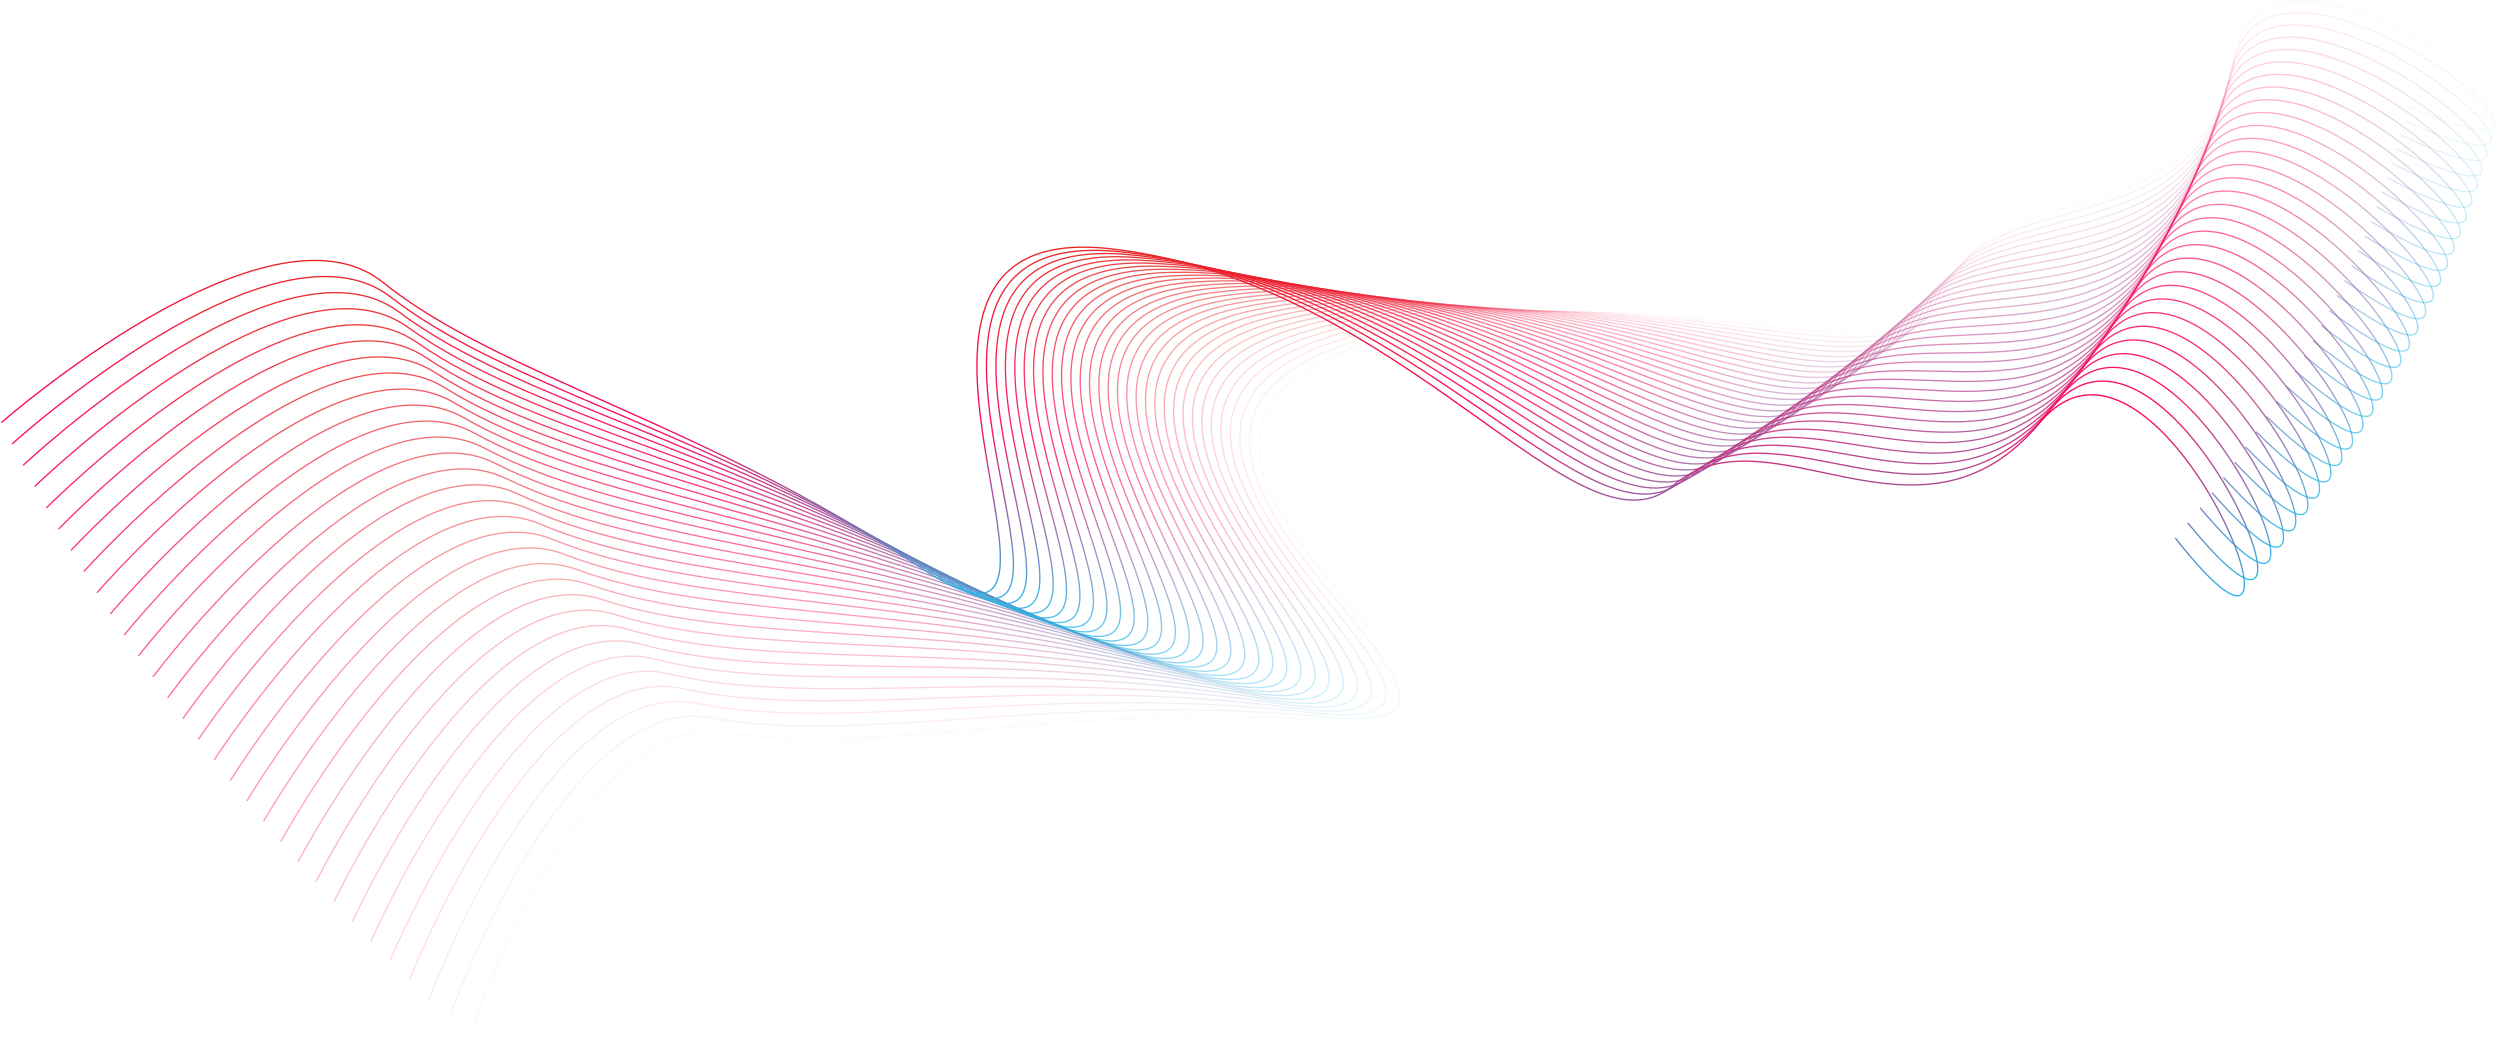 <svg width="1862" height="773" viewBox="0 0 1862 773" fill="none" xmlns="http://www.w3.org/2000/svg">
<path opacity="0.032" d="M349.429 772.483C349.429 772.483 430.592 526.746 541.279 545.543C651.966 564.339 802.64 521.163 997.995 537.203C1193.35 553.243 793.356 347.934 997.642 263.563C1201.93 179.193 1422.24 301.944 1452.28 214.918C1482.32 127.893 1642.46 179.827 1664.34 43.323C1686.21 -93.181 1991.08 148.507 1796.41 69.36" stroke="url(#paint0_linear_0_1)"/>
<path opacity="0.065" d="M334.367 758.413C334.367 758.413 419.983 514.074 530.312 534.723C640.64 555.372 792.076 514.728 987.11 534.04C1182.14 553.352 785.941 341.37 991.729 260.436C1197.52 179.503 1415.57 305.929 1447.18 219.42C1478.8 132.911 1637.97 187.521 1662.32 51.405C1686.68 -84.711 1987.11 162.051 1793.91 79.653" stroke="url(#paint1_linear_0_1)"/>
<path opacity="0.097" d="M319.528 744.226C319.528 744.226 409.571 501.359 519.507 523.855C629.444 546.35 781.594 508.25 976.249 530.829C1170.9 553.407 778.611 334.816 985.838 257.344C1193.07 179.873 1408.78 309.934 1441.97 223.968C1475.15 138.003 1633.3 195.273 1660.13 59.586C1686.95 -76.102 1982.86 175.659 1791.18 90.034" stroke="url(#paint2_linear_0_1)"/>
<path opacity="0.129" d="M304.914 729.922C304.914 729.922 399.356 488.602 508.867 512.936C618.378 537.271 771.198 501.728 965.412 527.566C1159.63 553.404 771.366 328.27 979.969 254.284C1188.57 180.297 1401.9 313.955 1436.64 228.559C1471.37 143.162 1628.46 203.075 1657.75 67.858C1687.04 -67.359 1978.32 189.323 1788.23 100.499" stroke="url(#paint3_linear_0_1)"/>
<path opacity="0.161" d="M290.526 715.505C290.526 715.505 389.338 475.805 498.391 501.971C607.443 528.138 760.885 495.161 954.6 524.251C1148.32 553.341 764.205 321.733 974.121 251.255C1184.04 180.777 1394.9 317.99 1431.18 233.189C1467.47 148.388 1623.45 210.924 1655.19 76.219C1686.93 -58.486 1973.5 203.039 1785.05 111.042" stroke="url(#paint4_linear_0_1)"/>
<path opacity="0.194" d="M276.365 700.984C276.365 700.984 379.518 462.977 488.079 490.967C596.639 518.958 750.657 488.559 943.814 520.891C1136.97 553.224 757.127 315.212 968.292 248.263C1179.46 181.315 1387.79 322.042 1425.61 237.862C1463.44 153.682 1618.25 218.824 1652.43 84.671C1686.62 -49.482 1968.39 216.808 1781.65 121.666" stroke="url(#paint5_linear_0_1)"/>
<path opacity="0.226" d="M262.438 686.359C262.438 686.359 369.9 450.117 477.935 479.923C585.97 509.729 740.517 481.916 933.057 517.481C1125.6 553.047 750.136 308.704 962.485 245.305C1174.83 181.907 1380.58 326.105 1419.93 242.572C1459.27 159.039 1612.88 226.765 1649.5 93.206C1686.11 -40.354 1963.01 230.619 1778.02 132.361" stroke="url(#paint6_linear_0_1)"/>
<path opacity="0.258" d="M248.74 671.633C248.74 671.633 360.479 437.228 467.956 468.841C575.433 500.453 730.461 475.235 922.326 514.023C1114.19 552.81 743.227 302.211 956.695 242.382C1170.16 182.552 1373.26 330.177 1414.12 247.316C1454.97 164.456 1607.33 234.747 1646.37 101.822C1685.4 -31.104 1957.33 244.469 1774.15 143.125" stroke="url(#paint7_linear_0_1)"/>
<path opacity="0.29" d="M235.277 656.812C235.277 656.812 351.258 424.316 458.144 457.725C565.03 491.134 720.494 468.519 911.624 510.517C1102.75 552.514 736.401 295.735 950.924 239.493C1165.45 183.251 1365.83 334.258 1408.19 252.094C1450.54 169.931 1601.6 242.766 1643.04 110.515C1684.49 -21.736 1951.37 258.353 1770.06 153.954" stroke="url(#paint8_linear_0_1)"/>
<path opacity="0.323" d="M222.051 641.899C222.051 641.899 342.239 411.382 448.501 446.578C554.764 481.774 710.615 461.768 900.953 506.963C1091.29 552.159 729.659 289.277 945.172 236.64C1160.68 184.003 1358.29 338.345 1402.14 256.904C1445.98 175.464 1595.69 250.819 1639.53 119.283C1683.37 -12.253 1945.12 272.267 1765.74 164.845" stroke="url(#paint9_linear_0_1)"/>
<path opacity="0.355" d="M209.062 626.899C209.062 626.899 333.42 398.432 439.027 435.404C544.634 472.376 700.824 454.985 890.312 503.364C1079.8 551.743 723 282.84 939.436 233.823C1155.87 184.806 1350.65 342.438 1395.96 261.744C1441.28 181.051 1589.59 258.905 1635.82 128.124C1682.04 -2.657 1938.59 286.207 1761.18 175.794" stroke="url(#paint10_linear_0_1)"/>
<path opacity="0.387" d="M196.312 611.816C196.312 611.816 324.802 385.468 429.722 424.205C534.641 462.941 691.123 448.172 879.704 499.72C1068.28 551.267 716.424 276.424 933.718 231.043C1151.01 185.662 1342.89 346.534 1389.67 266.613C1436.44 186.691 1583.32 267.019 1631.92 137.033C1680.51 7.047 1931.76 300.167 1756.39 186.798" stroke="url(#paint11_linear_0_1)"/>
<path opacity="0.419" d="M183.802 596.65C183.802 596.65 316.385 372.491 420.585 412.98C524.784 453.469 681.511 441.325 869.126 496.026C1056.74 550.727 709.928 270.028 928.014 228.296C1146.1 186.564 1335.03 350.628 1383.25 271.503C1431.47 192.378 1576.86 275.155 1627.81 146.004C1678.76 16.852 1924.65 314.139 1751.37 197.847" stroke="url(#paint12_linear_0_1)"/>
<path opacity="0.452" d="M171.535 581.409C171.535 581.409 308.171 359.507 411.619 401.736C515.066 443.966 671.99 434.451 858.583 492.289C1045.17 550.126 703.516 263.656 922.326 225.586C1141.14 187.516 1327.05 354.723 1376.71 276.418C1426.36 198.113 1570.23 283.315 1623.52 155.037C1676.8 26.759 1917.25 328.123 1746.11 208.944" stroke="url(#paint13_linear_0_1)"/>
<path opacity="0.484" d="M159.509 566.099C159.509 566.099 300.157 346.521 402.821 390.478C505.486 434.435 662.559 427.552 848.072 488.509C1033.58 549.465 697.183 257.312 916.652 222.915C1136.12 188.519 1318.97 358.816 1370.04 281.356C1421.1 203.895 1563.41 291.496 1619.02 164.131C1674.63 36.766 1909.56 342.114 1740.61 220.085" stroke="url(#paint14_linear_0_1)"/>
<path opacity="0.516" d="M147.73 550.718C147.73 550.718 292.346 333.531 394.196 379.203C496.046 424.874 653.22 420.625 837.597 484.682C1021.97 548.739 690.932 250.991 910.993 220.279C1131.05 189.567 1310.78 362.903 1363.25 286.31C1415.71 209.717 1556.4 299.691 1614.32 173.277C1672.23 46.863 1901.59 356.104 1734.88 231.26" stroke="url(#paint15_linear_0_1)"/>
<path opacity="0.548" d="M136.195 535.276C136.195 535.276 284.736 320.547 385.741 367.919C486.745 415.29 643.973 413.676 827.158 480.815C1010.34 547.953 684.762 244.7 905.347 217.682C1125.93 190.663 1302.48 366.986 1356.33 291.284C1410.18 215.582 1549.21 307.9 1609.42 182.477C1669.62 57.053 1893.32 370.091 1728.91 242.472" stroke="url(#paint16_linear_0_1)"/>
<path opacity="0.581" d="M124.908 519.773C124.908 519.773 277.328 307.566 377.457 356.624C477.585 405.682 634.818 406.704 816.755 476.902C998.692 547.101 678.671 238.437 899.713 215.12C1120.76 191.803 1294.08 371.059 1349.29 296.271C1404.51 221.484 1541.84 316.118 1604.32 191.722C1666.79 67.327 1884.77 384.067 1722.7 253.712" stroke="url(#paint17_linear_0_1)"/>
<path opacity="0.613" d="M113.868 504.218C113.868 504.218 270.12 294.598 369.342 345.327C468.564 396.055 625.755 399.713 806.389 472.95C987.023 546.188 672.658 232.207 894.091 212.599C1115.52 192.991 1285.56 375.124 1342.13 301.274C1398.7 227.423 1534.29 324.345 1599.01 201.016C1663.74 77.686 1875.93 398.032 1716.25 264.98" stroke="url(#paint18_linear_0_1)"/>
<path opacity="0.645" d="M103.076 488.61C103.076 488.61 263.114 281.641 361.399 334.025C459.684 386.409 616.784 392.701 796.06 468.955C975.335 545.21 666.724 226.007 888.479 210.114C1110.23 194.22 1276.94 379.176 1334.84 306.285C1392.74 233.394 1526.55 332.574 1593.5 210.349C1660.46 88.123 1866.8 411.977 1709.56 276.269" stroke="url(#paint19_linear_0_1)"/>
<path opacity="0.677" d="M92.535 472.953C92.535 472.953 256.309 268.699 353.627 322.723C450.946 376.746 607.907 385.671 785.77 464.918C963.633 544.166 660.869 219.839 882.879 207.665C1104.89 195.492 1268.2 383.214 1327.42 311.304C1386.64 239.395 1518.63 340.803 1587.79 219.718C1656.96 98.634 1857.38 425.897 1702.63 287.574" stroke="url(#paint20_linear_0_1)"/>
<path opacity="0.71" d="M82.245 457.258C82.245 457.258 249.705 255.78 346.027 311.427C442.349 367.073 599.125 378.627 775.52 460.845C951.916 543.062 655.091 213.709 877.289 205.259C1099.49 196.808 1259.37 387.239 1319.88 316.334C1380.39 245.428 1510.52 349.033 1581.88 229.126C1653.23 109.22 1847.68 439.793 1695.47 298.896" stroke="url(#paint21_linear_0_1)"/>
<path opacity="0.742" d="M72.205 441.523C72.205 441.523 243.3 242.883 338.597 300.136C433.893 357.389 590.435 371.569 765.309 456.73C940.184 541.892 649.389 207.614 871.707 202.889C1094.02 198.165 1250.42 391.247 1312.21 321.366C1374.01 251.486 1502.23 357.256 1575.75 238.564C1649.28 119.872 1837.68 453.654 1688.06 310.227" stroke="url(#paint22_linear_0_1)"/>
<path opacity="0.774" d="M62.418 425.753C62.418 425.753 237.097 230.011 331.338 288.853C425.58 347.695 581.84 364.497 755.141 452.577C928.442 540.657 643.765 201.555 866.134 200.558C1088.5 199.561 1241.37 395.235 1304.42 326.401C1367.47 257.567 1493.75 365.47 1569.42 248.029C1645.09 130.587 1827.41 467.476 1680.41 321.564" stroke="url(#paint23_linear_0_1)"/>
<path opacity="0.806" d="M52.883 409.949C52.883 409.949 231.092 217.164 324.249 277.577C417.407 337.989 573.338 357.408 745.012 448.38C916.686 539.351 638.215 195.529 860.568 198.26C1082.92 200.99 1232.21 399.197 1296.5 331.431C1360.8 263.664 1485.1 373.668 1562.89 257.513C1640.68 141.357 1816.85 481.252 1672.52 332.897" stroke="url(#paint24_linear_0_1)"/>
<path opacity="0.839" d="M43.601 394.123C43.601 394.123 225.286 204.355 317.332 266.32C409.378 328.285 564.932 350.315 734.927 444.15C904.922 537.985 632.74 189.548 855.01 196.005C1077.28 202.462 1222.94 403.142 1288.46 336.463C1353.97 269.784 1476.26 381.855 1556.15 267.022C1636.04 152.188 1806 494.983 1664.39 344.232" stroke="url(#paint25_linear_0_1)"/>
<path opacity="0.871" d="M34.573 378.275C34.573 378.275 219.679 191.582 310.585 255.08C401.49 318.579 556.621 343.213 724.885 439.883C893.149 536.554 627.34 183.607 849.458 193.789C1071.58 203.971 1213.57 407.062 1280.29 341.491C1347 275.921 1467.23 390.025 1549.2 276.548C1631.16 163.071 1794.87 508.663 1656.03 355.561" stroke="url(#paint26_linear_0_1)"/>
<path opacity="0.903" d="M25.799 362.411C25.799 362.411 214.268 178.849 304.006 243.862C393.745 308.874 548.404 336.105 714.886 435.581C881.367 535.058 622.012 177.708 843.912 191.613C1065.81 205.517 1204.09 410.956 1271.99 346.514C1339.89 282.072 1458.03 398.174 1542.04 286.088C1626.06 174.002 1783.46 522.286 1647.42 366.88" stroke="url(#paint27_linear_0_1)"/>
<path opacity="0.935" d="M17.278 346.534C17.278 346.534 209.054 166.159 297.597 232.666C386.141 299.173 540.282 328.992 704.93 431.244C869.579 533.496 616.757 171.854 838.37 189.476C1059.98 207.097 1194.51 414.823 1263.57 351.529C1332.63 288.235 1448.64 406.3 1534.68 295.639C1620.72 184.979 1771.77 535.848 1638.57 378.185" stroke="url(#paint28_linear_0_1)"/>
<path opacity="0.968" d="M9.012 330.645C9.012 330.645 204.036 153.512 291.358 221.493C378.679 289.474 532.255 321.872 695.02 426.869C857.786 531.865 611.573 166.04 832.833 187.374C1054.09 208.708 1184.82 418.657 1255.02 356.53C1325.22 294.404 1439.07 414.395 1527.1 305.194C1615.14 195.992 1759.79 549.34 1629.48 389.468" stroke="url(#paint29_linear_0_1)"/>
<g style="mix-blend-mode:darken">
<path d="M1 314.752C1 314.752 199.213 140.916 285.286 210.35C371.359 279.785 524.323 314.752 685.156 422.461C845.989 530.17 606.461 160.273 827.299 185.313C1048.14 210.352 1175.03 422.461 1246.35 361.52C1317.67 300.58 1429.32 422.461 1519.32 314.752C1609.33 207.043 1747.54 562.762 1620.15 400.73" stroke="url(#paint30_linear_0_1)"/>
</g>
<defs>
<linearGradient id="paint0_linear_0_1" x1="1004.81" y1="258.178" x2="1131.97" y2="487.487" gradientUnits="userSpaceOnUse">
<stop stop-color="#E82323"/>
<stop offset="0" stop-color="#E82323"/>
<stop offset="0.485" stop-color="#FF005A"/>
<stop offset="1" stop-color="#23B8E8"/>
</linearGradient>
<linearGradient id="paint1_linear_0_1" x1="998.996" y1="255.173" x2="1122.15" y2="486.484" gradientUnits="userSpaceOnUse">
<stop stop-color="#E82323"/>
<stop offset="0" stop-color="#E82323"/>
<stop offset="0.485" stop-color="#FF005A"/>
<stop offset="1" stop-color="#23B8E8"/>
</linearGradient>
<linearGradient id="paint2_linear_0_1" x1="993.2" y1="252.203" x2="1112.32" y2="485.447" gradientUnits="userSpaceOnUse">
<stop stop-color="#E82323"/>
<stop offset="0" stop-color="#E82323"/>
<stop offset="0.485" stop-color="#FF005A"/>
<stop offset="1" stop-color="#23B8E8"/>
</linearGradient>
<linearGradient id="paint3_linear_0_1" x1="987.423" y1="249.266" x2="1102.48" y2="484.375" gradientUnits="userSpaceOnUse">
<stop stop-color="#E82323"/>
<stop offset="0" stop-color="#E82323"/>
<stop offset="0.485" stop-color="#FF005A"/>
<stop offset="1" stop-color="#23B8E8"/>
</linearGradient>
<linearGradient id="paint4_linear_0_1" x1="981.665" y1="246.363" x2="1092.64" y2="483.266" gradientUnits="userSpaceOnUse">
<stop stop-color="#E82323"/>
<stop offset="0" stop-color="#E82323"/>
<stop offset="0.485" stop-color="#FF005A"/>
<stop offset="1" stop-color="#23B8E8"/>
</linearGradient>
<linearGradient id="paint5_linear_0_1" x1="975.924" y1="243.499" x2="1082.8" y2="482.128" gradientUnits="userSpaceOnUse">
<stop stop-color="#E82323"/>
<stop offset="0" stop-color="#E82323"/>
<stop offset="0.485" stop-color="#FF005A"/>
<stop offset="1" stop-color="#23B8E8"/>
</linearGradient>
<linearGradient id="paint6_linear_0_1" x1="970.202" y1="240.67" x2="1072.96" y2="480.956" gradientUnits="userSpaceOnUse">
<stop stop-color="#E82323"/>
<stop offset="0" stop-color="#E82323"/>
<stop offset="0.485" stop-color="#FF005A"/>
<stop offset="1" stop-color="#23B8E8"/>
</linearGradient>
<linearGradient id="paint7_linear_0_1" x1="964.495" y1="237.876" x2="1063.11" y2="479.751" gradientUnits="userSpaceOnUse">
<stop stop-color="#E82323"/>
<stop offset="0" stop-color="#E82323"/>
<stop offset="0.485" stop-color="#FF005A"/>
<stop offset="1" stop-color="#23B8E8"/>
</linearGradient>
<linearGradient id="paint8_linear_0_1" x1="958.805" y1="235.119" x2="1053.26" y2="478.513" gradientUnits="userSpaceOnUse">
<stop stop-color="#E82323"/>
<stop offset="0" stop-color="#E82323"/>
<stop offset="0.485" stop-color="#FF005A"/>
<stop offset="1" stop-color="#23B8E8"/>
</linearGradient>
<linearGradient id="paint9_linear_0_1" x1="953.131" y1="232.399" x2="1043.4" y2="477.243" gradientUnits="userSpaceOnUse">
<stop stop-color="#E82323"/>
<stop offset="0" stop-color="#E82323"/>
<stop offset="0.485" stop-color="#FF005A"/>
<stop offset="1" stop-color="#23B8E8"/>
</linearGradient>
<linearGradient id="paint10_linear_0_1" x1="947.471" y1="229.716" x2="1033.55" y2="475.943" gradientUnits="userSpaceOnUse">
<stop stop-color="#E82323"/>
<stop offset="0" stop-color="#E82323"/>
<stop offset="0.485" stop-color="#FF005A"/>
<stop offset="1" stop-color="#23B8E8"/>
</linearGradient>
<linearGradient id="paint11_linear_0_1" x1="941.826" y1="227.071" x2="1023.69" y2="474.612" gradientUnits="userSpaceOnUse">
<stop stop-color="#E82323"/>
<stop offset="0" stop-color="#E82323"/>
<stop offset="0.485" stop-color="#FF005A"/>
<stop offset="1" stop-color="#23B8E8"/>
</linearGradient>
<linearGradient id="paint12_linear_0_1" x1="936.193" y1="224.46" x2="1013.83" y2="473.247" gradientUnits="userSpaceOnUse">
<stop stop-color="#E82323"/>
<stop offset="0" stop-color="#E82323"/>
<stop offset="0.485" stop-color="#FF005A"/>
<stop offset="1" stop-color="#23B8E8"/>
</linearGradient>
<linearGradient id="paint13_linear_0_1" x1="930.574" y1="221.889" x2="1003.98" y2="471.853" gradientUnits="userSpaceOnUse">
<stop stop-color="#E82323"/>
<stop offset="0" stop-color="#E82323"/>
<stop offset="0.485" stop-color="#FF005A"/>
<stop offset="1" stop-color="#23B8E8"/>
</linearGradient>
<linearGradient id="paint14_linear_0_1" x1="924.966" y1="219.357" x2="994.115" y2="470.43" gradientUnits="userSpaceOnUse">
<stop stop-color="#E82323"/>
<stop offset="0" stop-color="#E82323"/>
<stop offset="0.485" stop-color="#FF005A"/>
<stop offset="1" stop-color="#23B8E8"/>
</linearGradient>
<linearGradient id="paint15_linear_0_1" x1="919.37" y1="216.86" x2="984.254" y2="468.975" gradientUnits="userSpaceOnUse">
<stop stop-color="#E82323"/>
<stop offset="0" stop-color="#E82323"/>
<stop offset="0.485" stop-color="#FF005A"/>
<stop offset="1" stop-color="#23B8E8"/>
</linearGradient>
<linearGradient id="paint16_linear_0_1" x1="913.785" y1="214.404" x2="974.393" y2="467.493" gradientUnits="userSpaceOnUse">
<stop stop-color="#E82323"/>
<stop offset="0" stop-color="#E82323"/>
<stop offset="0.485" stop-color="#FF005A"/>
<stop offset="1" stop-color="#23B8E8"/>
</linearGradient>
<linearGradient id="paint17_linear_0_1" x1="908.21" y1="211.984" x2="964.532" y2="465.979" gradientUnits="userSpaceOnUse">
<stop stop-color="#E82323"/>
<stop offset="0" stop-color="#E82323"/>
<stop offset="0.485" stop-color="#FF005A"/>
<stop offset="1" stop-color="#23B8E8"/>
</linearGradient>
<linearGradient id="paint18_linear_0_1" x1="902.643" y1="209.606" x2="954.669" y2="464.44" gradientUnits="userSpaceOnUse">
<stop stop-color="#E82323"/>
<stop offset="0" stop-color="#E82323"/>
<stop offset="0.485" stop-color="#FF005A"/>
<stop offset="1" stop-color="#23B8E8"/>
</linearGradient>
<linearGradient id="paint19_linear_0_1" x1="897.084" y1="207.264" x2="944.805" y2="462.869" gradientUnits="userSpaceOnUse">
<stop stop-color="#E82323"/>
<stop offset="0" stop-color="#E82323"/>
<stop offset="0.485" stop-color="#FF005A"/>
<stop offset="1" stop-color="#23B8E8"/>
</linearGradient>
<linearGradient id="paint20_linear_0_1" x1="891.534" y1="204.961" x2="934.942" y2="461.269" gradientUnits="userSpaceOnUse">
<stop stop-color="#E82323"/>
<stop offset="0" stop-color="#E82323"/>
<stop offset="0.485" stop-color="#FF005A"/>
<stop offset="1" stop-color="#23B8E8"/>
</linearGradient>
<linearGradient id="paint21_linear_0_1" x1="885.992" y1="202.699" x2="925.08" y2="459.644" gradientUnits="userSpaceOnUse">
<stop stop-color="#E82323"/>
<stop offset="0" stop-color="#E82323"/>
<stop offset="0.485" stop-color="#FF005A"/>
<stop offset="1" stop-color="#23B8E8"/>
</linearGradient>
<linearGradient id="paint22_linear_0_1" x1="880.455" y1="200.476" x2="915.216" y2="457.99" gradientUnits="userSpaceOnUse">
<stop stop-color="#E82323"/>
<stop offset="0" stop-color="#E82323"/>
<stop offset="0.485" stop-color="#FF005A"/>
<stop offset="1" stop-color="#23B8E8"/>
</linearGradient>
<linearGradient id="paint23_linear_0_1" x1="874.925" y1="198.292" x2="905.353" y2="456.308" gradientUnits="userSpaceOnUse">
<stop stop-color="#E82323"/>
<stop offset="0" stop-color="#E82323"/>
<stop offset="0.485" stop-color="#FF005A"/>
<stop offset="1" stop-color="#23B8E8"/>
</linearGradient>
<linearGradient id="paint24_linear_0_1" x1="869.399" y1="196.142" x2="895.49" y2="454.592" gradientUnits="userSpaceOnUse">
<stop stop-color="#E82323"/>
<stop offset="0" stop-color="#E82323"/>
<stop offset="0.485" stop-color="#FF005A"/>
<stop offset="1" stop-color="#23B8E8"/>
</linearGradient>
<linearGradient id="paint25_linear_0_1" x1="863.878" y1="194.035" x2="885.627" y2="452.854" gradientUnits="userSpaceOnUse">
<stop stop-color="#E82323"/>
<stop offset="0" stop-color="#E82323"/>
<stop offset="0.485" stop-color="#FF005A"/>
<stop offset="1" stop-color="#23B8E8"/>
</linearGradient>
<linearGradient id="paint26_linear_0_1" x1="858.361" y1="191.968" x2="875.764" y2="451.088" gradientUnits="userSpaceOnUse">
<stop stop-color="#E82323"/>
<stop offset="0" stop-color="#E82323"/>
<stop offset="0.485" stop-color="#FF005A"/>
<stop offset="1" stop-color="#23B8E8"/>
</linearGradient>
<linearGradient id="paint27_linear_0_1" x1="852.846" y1="189.941" x2="865.901" y2="449.295" gradientUnits="userSpaceOnUse">
<stop stop-color="#E82323"/>
<stop offset="0" stop-color="#E82323"/>
<stop offset="0.485" stop-color="#FF005A"/>
<stop offset="1" stop-color="#23B8E8"/>
</linearGradient>
<linearGradient id="paint28_linear_0_1" x1="847.333" y1="187.954" x2="856.038" y2="447.475" gradientUnits="userSpaceOnUse">
<stop stop-color="#E82323"/>
<stop offset="0" stop-color="#E82323"/>
<stop offset="0.485" stop-color="#FF005A"/>
<stop offset="1" stop-color="#23B8E8"/>
</linearGradient>
<linearGradient id="paint29_linear_0_1" x1="841.822" y1="186.003" x2="846.175" y2="445.624" gradientUnits="userSpaceOnUse">
<stop stop-color="#E82323"/>
<stop offset="0" stop-color="#E82323"/>
<stop offset="0.485" stop-color="#FF005A"/>
<stop offset="1" stop-color="#23B8E8"/>
</linearGradient>
<linearGradient id="paint30_linear_0_1" x1="836.312" y1="184.093" x2="836.312" y2="443.747" gradientUnits="userSpaceOnUse">
<stop stop-color="#E82323"/>
<stop offset="0" stop-color="#E82323"/>
<stop offset="0.485" stop-color="#FF005A"/>
<stop offset="1" stop-color="#23B8E8"/>
</linearGradient>
</defs>
</svg>
